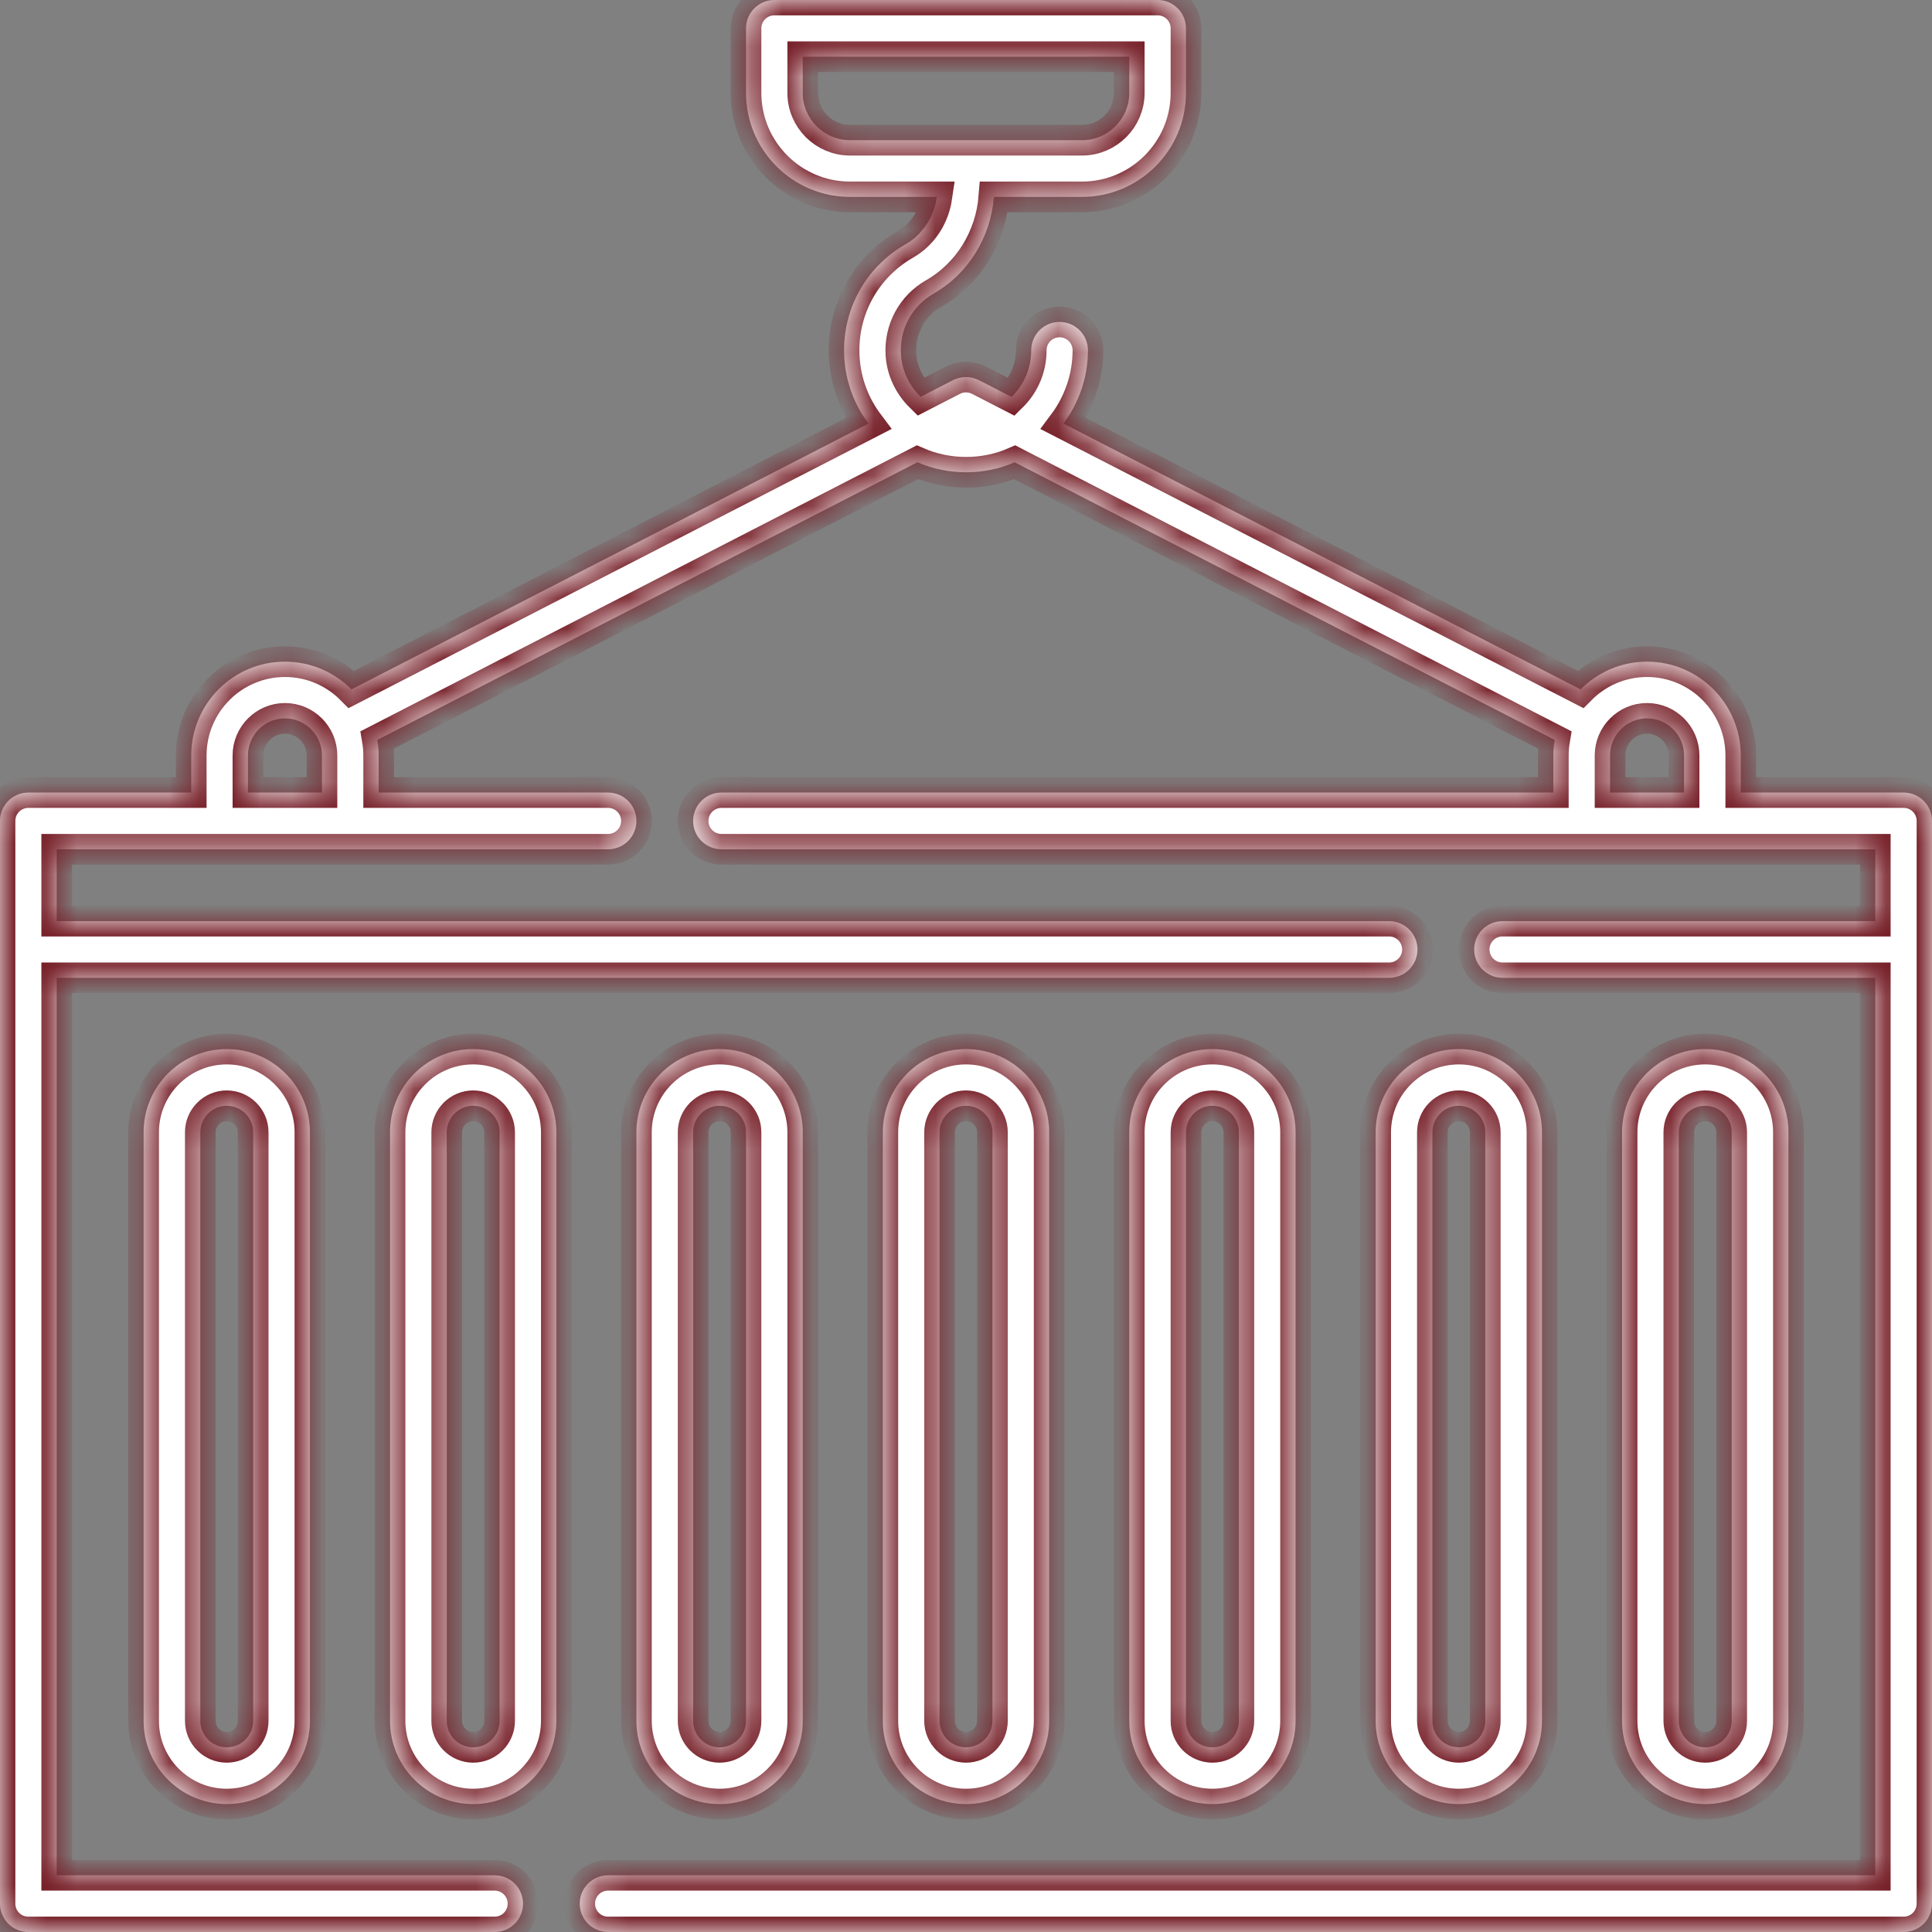 <svg width="63" height="63" viewBox="0 0 63 63" fill="none" xmlns="http://www.w3.org/2000/svg">
<rect x="0" y="0" width="63" height="63" fill="#808080" stroke="none"/>
<mask id="path-1-inside-1_409_237" fill="white">
<path d="M58.318 36.92V56.116C58.318 57.611 57.101 58.828 55.606 58.828C54.111 58.828 52.894 57.611 52.894 56.116V36.92C52.894 35.425 54.111 34.209 55.606 34.209C57.101 34.209 58.318 35.425 58.318 36.92ZM54.744 36.92V56.116C54.744 56.592 55.13 56.978 55.606 56.978C56.081 56.978 56.468 56.592 56.468 56.116V36.92C56.468 36.445 56.081 36.058 55.606 36.058C55.13 36.058 54.744 36.445 54.744 36.92Z"/>
<path d="M47.571 34.209C49.066 34.209 50.282 35.426 50.282 36.923V56.114C50.282 57.61 49.066 58.828 47.571 58.828C46.075 58.828 44.859 57.61 44.859 56.114V36.923C44.859 35.426 46.075 34.209 47.571 34.209ZM46.708 56.114C46.708 56.591 47.095 56.978 47.571 56.978C48.046 56.978 48.433 56.59 48.433 56.114V36.923C48.433 36.446 48.046 36.058 47.571 36.058C47.095 36.058 46.708 36.446 46.708 36.923V56.114Z"/>
<path d="M42.247 36.92V56.116C42.247 57.611 41.031 58.828 39.535 58.828C38.04 58.828 36.824 57.611 36.824 56.116V36.92C36.824 35.425 38.04 34.209 39.535 34.209C41.031 34.209 42.247 35.425 42.247 36.92ZM38.673 36.92V56.116C38.673 56.592 39.06 56.978 39.535 56.978C40.011 56.978 40.398 56.592 40.398 56.116V36.92C40.398 36.445 40.011 36.058 39.535 36.058C39.06 36.058 38.673 36.445 38.673 36.92Z"/>
<path d="M34.212 36.923V56.114C34.212 57.61 32.995 58.828 31.5 58.828C30.005 58.828 28.788 57.61 28.788 56.114V36.923C28.788 35.426 30.005 34.209 31.5 34.209C32.995 34.209 34.212 35.426 34.212 36.923ZM30.638 36.923V56.114C30.638 56.591 31.024 56.978 31.5 56.978C31.976 56.978 32.362 56.59 32.362 56.114V36.923C32.362 36.446 31.976 36.058 31.5 36.058C31.024 36.058 30.638 36.446 30.638 36.923Z"/>
<path d="M26.176 36.92V56.116C26.176 57.611 24.96 58.828 23.465 58.828C21.97 58.828 20.753 57.611 20.753 56.116V36.92C20.753 35.425 21.97 34.209 23.465 34.209C24.96 34.209 26.176 35.425 26.176 36.92ZM22.602 36.92V56.116C22.602 56.592 22.989 56.978 23.465 56.978C23.94 56.978 24.327 56.592 24.327 56.116V36.92C24.327 36.445 23.94 36.058 23.465 36.058C22.989 36.058 22.602 36.445 22.602 36.92Z"/>
<path d="M12.718 56.114V36.923C12.718 35.426 13.934 34.209 15.429 34.209C16.925 34.209 18.141 35.426 18.141 36.923V56.114C18.141 57.61 16.925 58.828 15.429 58.828C13.934 58.828 12.718 57.61 12.718 56.114ZM16.292 56.114V36.923C16.292 36.446 15.905 36.058 15.429 36.058C14.954 36.058 14.567 36.446 14.567 36.923V56.114C14.567 56.591 14.954 56.978 15.429 56.978C15.905 56.978 16.292 56.591 16.292 56.114Z"/>
<path d="M4.683 56.116V36.92C4.683 35.425 5.899 34.209 7.394 34.209C8.889 34.209 10.106 35.425 10.106 36.92V56.116C10.106 57.611 8.889 58.828 7.394 58.828C5.899 58.828 4.683 57.611 4.683 56.116ZM8.256 56.116V36.92C8.256 36.445 7.869 36.058 7.394 36.058C6.919 36.058 6.532 36.445 6.532 36.92V56.116C6.532 56.592 6.919 56.978 7.394 56.978C7.869 56.978 8.256 56.592 8.256 56.116Z"/>
<path d="M0.925 25.844H6.236V24.635C6.236 22.948 7.607 21.576 9.292 21.576C10.139 21.576 10.905 21.922 11.46 22.481L28.322 13.813C27.868 13.21 27.582 12.475 27.532 11.675C27.437 10.146 28.203 8.724 29.53 7.965C30.083 7.649 30.456 7.075 30.551 6.421H27.719C25.849 6.421 24.327 4.899 24.327 3.029V0.925C24.327 0.414 24.741 0 25.252 0H37.748C38.259 0 38.673 0.414 38.673 0.925V3.029C38.673 4.899 37.151 6.421 35.281 6.421H32.41C32.305 7.74 31.574 8.927 30.448 9.571C29.737 9.977 29.327 10.74 29.378 11.56C29.411 12.094 29.653 12.581 30.02 12.941L31.077 12.397C31.343 12.261 31.657 12.261 31.923 12.397L32.986 12.944C33.399 12.54 33.627 12.002 33.627 11.422C33.627 10.912 34.041 10.498 34.551 10.498C35.062 10.498 35.476 10.912 35.476 11.422C35.476 12.287 35.19 13.128 34.677 13.813L51.541 22.481C52.094 21.923 52.862 21.576 53.708 21.576C55.393 21.576 56.764 22.948 56.764 24.635V25.844H62.075C62.586 25.844 63 26.258 63 26.769V62.075C63 62.586 62.586 63 62.075 63H19.828C19.318 63 18.904 62.586 18.904 62.075C18.904 61.565 19.318 61.151 19.828 61.151H61.151V31.886H48.996C48.485 31.886 48.071 31.472 48.071 30.961C48.071 30.451 48.485 30.037 48.996 30.037H61.151V27.694H23.527C23.016 27.694 22.602 27.28 22.602 26.769C22.602 26.258 23.016 25.844 23.527 25.844H50.652V24.635C50.652 24.461 50.667 24.291 50.695 24.126L33.086 15.074C32.084 15.511 30.918 15.509 29.916 15.073L12.305 24.126C12.333 24.291 12.348 24.461 12.348 24.635V25.844H19.828C20.339 25.844 20.753 26.258 20.753 26.769C20.753 27.28 20.339 27.694 19.828 27.694H1.849V30.037H45.297C45.808 30.037 46.222 30.451 46.222 30.961C46.222 31.472 45.808 31.886 45.297 31.886H1.849V61.151H16.13C16.641 61.151 17.055 61.565 17.055 62.075C17.055 62.586 16.641 63 16.13 63H0.925C0.414 63 0 62.586 0 62.075V26.769C0 26.258 0.414 25.844 0.925 25.844ZM36.824 3.029V1.849H26.176V3.029C26.176 3.88 26.868 4.572 27.719 4.572H35.281C36.132 4.572 36.824 3.88 36.824 3.029ZM54.915 25.844V24.635C54.915 23.968 54.374 23.425 53.708 23.425C53.043 23.425 52.502 23.968 52.502 24.635V25.844H54.915ZM10.499 24.635C10.499 23.968 9.957 23.425 9.292 23.425C8.627 23.425 8.085 23.968 8.085 24.635V25.844H10.499V24.635Z"/>
</mask>
<path d="M58.318 36.92V56.116C58.318 57.611 57.101 58.828 55.606 58.828C54.111 58.828 52.894 57.611 52.894 56.116V36.92C52.894 35.425 54.111 34.209 55.606 34.209C57.101 34.209 58.318 35.425 58.318 36.92ZM54.744 36.92V56.116C54.744 56.592 55.13 56.978 55.606 56.978C56.081 56.978 56.468 56.592 56.468 56.116V36.92C56.468 36.445 56.081 36.058 55.606 36.058C55.13 36.058 54.744 36.445 54.744 36.92Z" fill="white"/>
<path d="M47.571 34.209C49.066 34.209 50.282 35.426 50.282 36.923V56.114C50.282 57.61 49.066 58.828 47.571 58.828C46.075 58.828 44.859 57.61 44.859 56.114V36.923C44.859 35.426 46.075 34.209 47.571 34.209ZM46.708 56.114C46.708 56.591 47.095 56.978 47.571 56.978C48.046 56.978 48.433 56.59 48.433 56.114V36.923C48.433 36.446 48.046 36.058 47.571 36.058C47.095 36.058 46.708 36.446 46.708 36.923V56.114Z" fill="white"/>
<path d="M42.247 36.92V56.116C42.247 57.611 41.031 58.828 39.535 58.828C38.04 58.828 36.824 57.611 36.824 56.116V36.92C36.824 35.425 38.04 34.209 39.535 34.209C41.031 34.209 42.247 35.425 42.247 36.92ZM38.673 36.92V56.116C38.673 56.592 39.06 56.978 39.535 56.978C40.011 56.978 40.398 56.592 40.398 56.116V36.92C40.398 36.445 40.011 36.058 39.535 36.058C39.06 36.058 38.673 36.445 38.673 36.92Z" fill="white"/>
<path d="M34.212 36.923V56.114C34.212 57.61 32.995 58.828 31.5 58.828C30.005 58.828 28.788 57.61 28.788 56.114V36.923C28.788 35.426 30.005 34.209 31.5 34.209C32.995 34.209 34.212 35.426 34.212 36.923ZM30.638 36.923V56.114C30.638 56.591 31.024 56.978 31.5 56.978C31.976 56.978 32.362 56.59 32.362 56.114V36.923C32.362 36.446 31.976 36.058 31.5 36.058C31.024 36.058 30.638 36.446 30.638 36.923Z" fill="white"/>
<path d="M26.176 36.92V56.116C26.176 57.611 24.96 58.828 23.465 58.828C21.97 58.828 20.753 57.611 20.753 56.116V36.92C20.753 35.425 21.97 34.209 23.465 34.209C24.96 34.209 26.176 35.425 26.176 36.92ZM22.602 36.92V56.116C22.602 56.592 22.989 56.978 23.465 56.978C23.94 56.978 24.327 56.592 24.327 56.116V36.92C24.327 36.445 23.94 36.058 23.465 36.058C22.989 36.058 22.602 36.445 22.602 36.92Z" fill="white"/>
<path d="M12.718 56.114V36.923C12.718 35.426 13.934 34.209 15.429 34.209C16.925 34.209 18.141 35.426 18.141 36.923V56.114C18.141 57.61 16.925 58.828 15.429 58.828C13.934 58.828 12.718 57.61 12.718 56.114ZM16.292 56.114V36.923C16.292 36.446 15.905 36.058 15.429 36.058C14.954 36.058 14.567 36.446 14.567 36.923V56.114C14.567 56.591 14.954 56.978 15.429 56.978C15.905 56.978 16.292 56.591 16.292 56.114Z" fill="white"/>
<path d="M4.683 56.116V36.92C4.683 35.425 5.899 34.209 7.394 34.209C8.889 34.209 10.106 35.425 10.106 36.92V56.116C10.106 57.611 8.889 58.828 7.394 58.828C5.899 58.828 4.683 57.611 4.683 56.116ZM8.256 56.116V36.92C8.256 36.445 7.869 36.058 7.394 36.058C6.919 36.058 6.532 36.445 6.532 36.92V56.116C6.532 56.592 6.919 56.978 7.394 56.978C7.869 56.978 8.256 56.592 8.256 56.116Z" fill="white"/>
<path d="M0.925 25.844H6.236V24.635C6.236 22.948 7.607 21.576 9.292 21.576C10.139 21.576 10.905 21.922 11.46 22.481L28.322 13.813C27.868 13.21 27.582 12.475 27.532 11.675C27.437 10.146 28.203 8.724 29.53 7.965C30.083 7.649 30.456 7.075 30.551 6.421H27.719C25.849 6.421 24.327 4.899 24.327 3.029V0.925C24.327 0.414 24.741 0 25.252 0H37.748C38.259 0 38.673 0.414 38.673 0.925V3.029C38.673 4.899 37.151 6.421 35.281 6.421H32.41C32.305 7.74 31.574 8.927 30.448 9.571C29.737 9.977 29.327 10.74 29.378 11.56C29.411 12.094 29.653 12.581 30.02 12.941L31.077 12.397C31.343 12.261 31.657 12.261 31.923 12.397L32.986 12.944C33.399 12.54 33.627 12.002 33.627 11.422C33.627 10.912 34.041 10.498 34.551 10.498C35.062 10.498 35.476 10.912 35.476 11.422C35.476 12.287 35.19 13.128 34.677 13.813L51.541 22.481C52.094 21.923 52.862 21.576 53.708 21.576C55.393 21.576 56.764 22.948 56.764 24.635V25.844H62.075C62.586 25.844 63 26.258 63 26.769V62.075C63 62.586 62.586 63 62.075 63H19.828C19.318 63 18.904 62.586 18.904 62.075C18.904 61.565 19.318 61.151 19.828 61.151H61.151V31.886H48.996C48.485 31.886 48.071 31.472 48.071 30.961C48.071 30.451 48.485 30.037 48.996 30.037H61.151V27.694H23.527C23.016 27.694 22.602 27.28 22.602 26.769C22.602 26.258 23.016 25.844 23.527 25.844H50.652V24.635C50.652 24.461 50.667 24.291 50.695 24.126L33.086 15.074C32.084 15.511 30.918 15.509 29.916 15.073L12.305 24.126C12.333 24.291 12.348 24.461 12.348 24.635V25.844H19.828C20.339 25.844 20.753 26.258 20.753 26.769C20.753 27.28 20.339 27.694 19.828 27.694H1.849V30.037H45.297C45.808 30.037 46.222 30.451 46.222 30.961C46.222 31.472 45.808 31.886 45.297 31.886H1.849V61.151H16.13C16.641 61.151 17.055 61.565 17.055 62.075C17.055 62.586 16.641 63 16.13 63H0.925C0.414 63 0 62.586 0 62.075V26.769C0 26.258 0.414 25.844 0.925 25.844ZM36.824 3.029V1.849H26.176V3.029C26.176 3.88 26.868 4.572 27.719 4.572H35.281C36.132 4.572 36.824 3.88 36.824 3.029ZM54.915 25.844V24.635C54.915 23.968 54.374 23.425 53.708 23.425C53.043 23.425 52.502 23.968 52.502 24.635V25.844H54.915ZM10.499 24.635C10.499 23.968 9.957 23.425 9.292 23.425C8.627 23.425 8.085 23.968 8.085 24.635V25.844H10.499V24.635Z" fill="white"/>
<path d="M58.318 36.92V56.116C58.318 57.611 57.101 58.828 55.606 58.828C54.111 58.828 52.894 57.611 52.894 56.116V36.92C52.894 35.425 54.111 34.209 55.606 34.209C57.101 34.209 58.318 35.425 58.318 36.92ZM54.744 36.92V56.116C54.744 56.592 55.13 56.978 55.606 56.978C56.081 56.978 56.468 56.592 56.468 56.116V36.92C56.468 36.445 56.081 36.058 55.606 36.058C55.13 36.058 54.744 36.445 54.744 36.92Z" stroke="#751D26" mask="url(#path-1-inside-1_409_237)"/>
<path d="M47.571 34.209C49.066 34.209 50.282 35.426 50.282 36.923V56.114C50.282 57.61 49.066 58.828 47.571 58.828C46.075 58.828 44.859 57.61 44.859 56.114V36.923C44.859 35.426 46.075 34.209 47.571 34.209ZM46.708 56.114C46.708 56.591 47.095 56.978 47.571 56.978C48.046 56.978 48.433 56.59 48.433 56.114V36.923C48.433 36.446 48.046 36.058 47.571 36.058C47.095 36.058 46.708 36.446 46.708 36.923V56.114Z" stroke="#751D26" mask="url(#path-1-inside-1_409_237)"/>
<path d="M42.247 36.92V56.116C42.247 57.611 41.031 58.828 39.535 58.828C38.04 58.828 36.824 57.611 36.824 56.116V36.92C36.824 35.425 38.04 34.209 39.535 34.209C41.031 34.209 42.247 35.425 42.247 36.92ZM38.673 36.92V56.116C38.673 56.592 39.06 56.978 39.535 56.978C40.011 56.978 40.398 56.592 40.398 56.116V36.92C40.398 36.445 40.011 36.058 39.535 36.058C39.06 36.058 38.673 36.445 38.673 36.92Z" stroke="#751D26" mask="url(#path-1-inside-1_409_237)"/>
<path d="M34.212 36.923V56.114C34.212 57.61 32.995 58.828 31.5 58.828C30.005 58.828 28.788 57.61 28.788 56.114V36.923C28.788 35.426 30.005 34.209 31.5 34.209C32.995 34.209 34.212 35.426 34.212 36.923ZM30.638 36.923V56.114C30.638 56.591 31.024 56.978 31.5 56.978C31.976 56.978 32.362 56.59 32.362 56.114V36.923C32.362 36.446 31.976 36.058 31.5 36.058C31.024 36.058 30.638 36.446 30.638 36.923Z" stroke="#751D26" mask="url(#path-1-inside-1_409_237)"/>
<path d="M26.176 36.92V56.116C26.176 57.611 24.96 58.828 23.465 58.828C21.97 58.828 20.753 57.611 20.753 56.116V36.92C20.753 35.425 21.97 34.209 23.465 34.209C24.96 34.209 26.176 35.425 26.176 36.92ZM22.602 36.92V56.116C22.602 56.592 22.989 56.978 23.465 56.978C23.94 56.978 24.327 56.592 24.327 56.116V36.92C24.327 36.445 23.94 36.058 23.465 36.058C22.989 36.058 22.602 36.445 22.602 36.92Z" stroke="#751D26" mask="url(#path-1-inside-1_409_237)"/>
<path d="M12.718 56.114V36.923C12.718 35.426 13.934 34.209 15.429 34.209C16.925 34.209 18.141 35.426 18.141 36.923V56.114C18.141 57.61 16.925 58.828 15.429 58.828C13.934 58.828 12.718 57.61 12.718 56.114ZM16.292 56.114V36.923C16.292 36.446 15.905 36.058 15.429 36.058C14.954 36.058 14.567 36.446 14.567 36.923V56.114C14.567 56.591 14.954 56.978 15.429 56.978C15.905 56.978 16.292 56.591 16.292 56.114Z" stroke="#751D26" mask="url(#path-1-inside-1_409_237)"/>
<path d="M4.683 56.116V36.92C4.683 35.425 5.899 34.209 7.394 34.209C8.889 34.209 10.106 35.425 10.106 36.92V56.116C10.106 57.611 8.889 58.828 7.394 58.828C5.899 58.828 4.683 57.611 4.683 56.116ZM8.256 56.116V36.92C8.256 36.445 7.869 36.058 7.394 36.058C6.919 36.058 6.532 36.445 6.532 36.92V56.116C6.532 56.592 6.919 56.978 7.394 56.978C7.869 56.978 8.256 56.592 8.256 56.116Z" stroke="#751D26" mask="url(#path-1-inside-1_409_237)"/>
<path d="M0.925 25.844H6.236V24.635C6.236 22.948 7.607 21.576 9.292 21.576C10.139 21.576 10.905 21.922 11.46 22.481L28.322 13.813C27.868 13.21 27.582 12.475 27.532 11.675C27.437 10.146 28.203 8.724 29.53 7.965C30.083 7.649 30.456 7.075 30.551 6.421H27.719C25.849 6.421 24.327 4.899 24.327 3.029V0.925C24.327 0.414 24.741 0 25.252 0H37.748C38.259 0 38.673 0.414 38.673 0.925V3.029C38.673 4.899 37.151 6.421 35.281 6.421H32.41C32.305 7.74 31.574 8.927 30.448 9.571C29.737 9.977 29.327 10.74 29.378 11.56C29.411 12.094 29.653 12.581 30.02 12.941L31.077 12.397C31.343 12.261 31.657 12.261 31.923 12.397L32.986 12.944C33.399 12.54 33.627 12.002 33.627 11.422C33.627 10.912 34.041 10.498 34.551 10.498C35.062 10.498 35.476 10.912 35.476 11.422C35.476 12.287 35.19 13.128 34.677 13.813L51.541 22.481C52.094 21.923 52.862 21.576 53.708 21.576C55.393 21.576 56.764 22.948 56.764 24.635V25.844H62.075C62.586 25.844 63 26.258 63 26.769V62.075C63 62.586 62.586 63 62.075 63H19.828C19.318 63 18.904 62.586 18.904 62.075C18.904 61.565 19.318 61.151 19.828 61.151H61.151V31.886H48.996C48.485 31.886 48.071 31.472 48.071 30.961C48.071 30.451 48.485 30.037 48.996 30.037H61.151V27.694H23.527C23.016 27.694 22.602 27.28 22.602 26.769C22.602 26.258 23.016 25.844 23.527 25.844H50.652V24.635C50.652 24.461 50.667 24.291 50.695 24.126L33.086 15.074C32.084 15.511 30.918 15.509 29.916 15.073L12.305 24.126C12.333 24.291 12.348 24.461 12.348 24.635V25.844H19.828C20.339 25.844 20.753 26.258 20.753 26.769C20.753 27.28 20.339 27.694 19.828 27.694H1.849V30.037H45.297C45.808 30.037 46.222 30.451 46.222 30.961C46.222 31.472 45.808 31.886 45.297 31.886H1.849V61.151H16.13C16.641 61.151 17.055 61.565 17.055 62.075C17.055 62.586 16.641 63 16.13 63H0.925C0.414 63 0 62.586 0 62.075V26.769C0 26.258 0.414 25.844 0.925 25.844ZM36.824 3.029V1.849H26.176V3.029C26.176 3.88 26.868 4.572 27.719 4.572H35.281C36.132 4.572 36.824 3.88 36.824 3.029ZM54.915 25.844V24.635C54.915 23.968 54.374 23.425 53.708 23.425C53.043 23.425 52.502 23.968 52.502 24.635V25.844H54.915ZM10.499 24.635C10.499 23.968 9.957 23.425 9.292 23.425C8.627 23.425 8.085 23.968 8.085 24.635V25.844H10.499V24.635Z" stroke="#751D26" mask="url(#path-1-inside-1_409_237)"/>
</svg>
